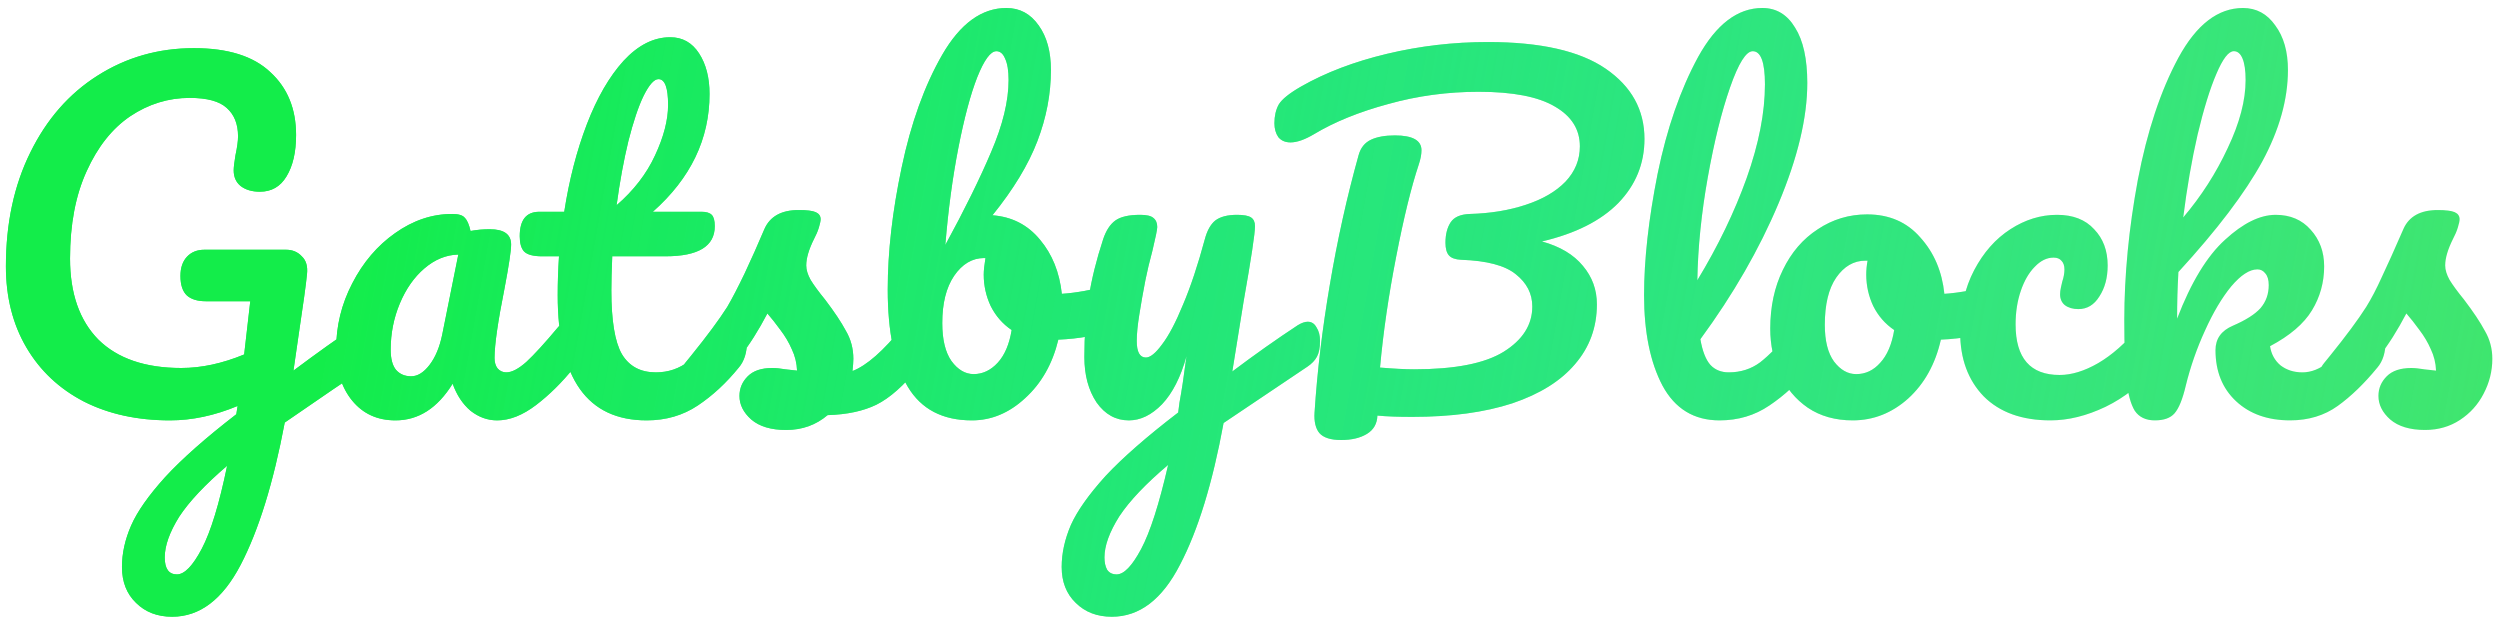<svg width="275" height="68" viewBox="0 0 275 68" fill="none" xmlns="http://www.w3.org/2000/svg">
<path d="M40.393 35.392C40.809 35.392 41.129 35.6 41.353 36.016C41.609 36.4 41.737 36.896 41.737 37.504C41.737 38.24 41.625 38.816 41.401 39.232C41.177 39.648 40.825 40.016 40.345 40.336C38.457 41.584 35.449 43.632 31.321 46.48C30.073 53.104 28.457 58.32 26.473 62.128C24.489 65.936 21.977 67.84 18.937 67.84C17.305 67.84 15.977 67.328 14.953 66.304C13.929 65.312 13.417 64 13.417 62.368C13.417 60.864 13.753 59.344 14.425 57.808C15.097 56.272 16.345 54.496 18.169 52.48C20.025 50.464 22.633 48.16 25.993 45.568L26.137 44.656C23.609 45.712 21.129 46.24 18.697 46.24C15.113 46.24 11.961 45.552 9.241 44.176C6.521 42.768 4.409 40.784 2.905 38.224C1.401 35.664 0.649 32.688 0.649 29.296C0.649 24.56 1.545 20.384 3.337 16.768C5.129 13.12 7.593 10.304 10.729 8.32C13.897 6.304 17.433 5.296 21.337 5.296C25.081 5.296 27.881 6.176 29.737 7.936C31.625 9.664 32.569 11.968 32.569 14.848C32.569 16.736 32.217 18.256 31.513 19.408C30.841 20.528 29.865 21.088 28.585 21.088C27.721 21.088 27.017 20.88 26.473 20.464C25.961 20.048 25.705 19.472 25.705 18.736C25.705 18.416 25.769 17.872 25.897 17.104C26.089 16.208 26.185 15.504 26.185 14.992C26.185 13.648 25.769 12.608 24.937 11.872C24.137 11.136 22.777 10.768 20.857 10.768C18.521 10.768 16.345 11.44 14.329 12.784C12.345 14.128 10.745 16.144 9.529 18.832C8.313 21.488 7.705 24.688 7.705 28.432C7.705 32.272 8.745 35.248 10.825 37.36C12.937 39.44 15.977 40.48 19.945 40.48C22.153 40.48 24.457 39.984 26.857 38.992L27.529 33.136H22.633C21.737 33.136 21.049 32.928 20.569 32.512C20.089 32.064 19.849 31.344 19.849 30.352C19.849 29.456 20.089 28.752 20.569 28.24C21.049 27.728 21.689 27.472 22.489 27.472H31.465C32.169 27.472 32.745 27.712 33.193 28.192C33.673 28.64 33.865 29.296 33.769 30.16C33.673 31.184 33.353 33.504 32.809 37.12L32.281 40.768C34.841 38.848 37.177 37.184 39.289 35.776C39.705 35.52 40.073 35.392 40.393 35.392ZM19.465 63.184C20.297 63.184 21.209 62.24 22.201 60.352C23.193 58.464 24.121 55.424 24.985 51.232C22.553 53.312 20.793 55.184 19.705 56.848C18.649 58.544 18.121 60.032 18.121 61.312C18.121 62.56 18.569 63.184 19.465 63.184ZM43.503 46.24C41.519 46.24 39.935 45.52 38.751 44.08C37.567 42.64 36.975 40.752 36.975 38.416C36.975 35.856 37.567 33.44 38.751 31.168C39.935 28.864 41.503 27.024 43.455 25.648C45.439 24.24 47.535 23.536 49.743 23.536C50.447 23.536 50.911 23.68 51.135 23.968C51.391 24.224 51.599 24.704 51.759 25.408C52.431 25.28 53.135 25.216 53.871 25.216C55.439 25.216 56.223 25.776 56.223 26.896C56.223 27.568 55.983 29.168 55.503 31.696C54.767 35.376 54.399 37.936 54.399 39.376C54.399 39.856 54.511 40.24 54.735 40.528C54.991 40.816 55.311 40.96 55.695 40.96C56.303 40.96 57.039 40.576 57.903 39.808C58.767 39.008 59.935 37.728 61.407 35.968C61.791 35.52 62.223 35.296 62.703 35.296C63.119 35.296 63.439 35.488 63.663 35.872C63.919 36.256 64.047 36.784 64.047 37.456C64.047 38.736 63.743 39.728 63.135 40.432C61.823 42.064 60.431 43.44 58.959 44.56C57.487 45.68 56.063 46.24 54.687 46.24C53.631 46.24 52.655 45.888 51.759 45.184C50.895 44.448 50.239 43.456 49.791 42.208C48.127 44.896 46.031 46.24 43.503 46.24ZM45.231 41.392C45.935 41.392 46.607 40.976 47.247 40.144C47.887 39.312 48.351 38.208 48.639 36.832L50.415 28C49.071 28.032 47.823 28.544 46.671 29.536C45.551 30.496 44.655 31.776 43.983 33.376C43.311 34.976 42.975 36.672 42.975 38.464C42.975 39.456 43.167 40.192 43.551 40.672C43.967 41.152 44.527 41.392 45.231 41.392ZM80.834 35.296C81.25 35.296 81.57 35.488 81.794 35.872C82.05 36.256 82.178 36.784 82.178 37.456C82.178 38.736 81.874 39.728 81.266 40.432C79.89 42.128 78.386 43.52 76.754 44.608C75.122 45.696 73.25 46.24 71.138 46.24C64.61 46.24 61.346 41.648 61.346 32.464C61.346 31.056 61.394 29.632 61.49 28.192H59.618C58.658 28.192 58.002 28.016 57.65 27.664C57.33 27.312 57.17 26.752 57.17 25.984C57.17 24.192 57.89 23.296 59.33 23.296H62.066C62.61 19.776 63.442 16.56 64.562 13.648C65.682 10.736 67.026 8.416 68.594 6.688C70.194 4.96 71.906 4.096 73.73 4.096C75.074 4.096 76.13 4.688 76.898 5.872C77.666 7.056 78.05 8.544 78.05 10.336C78.05 15.296 75.97 19.616 71.81 23.296H77.186C77.698 23.296 78.066 23.408 78.29 23.632C78.514 23.856 78.626 24.272 78.626 24.88C78.626 27.088 76.818 28.192 73.202 28.192H67.346C67.282 29.792 67.25 31.04 67.25 31.936C67.25 35.264 67.634 37.6 68.402 38.944C69.202 40.288 70.45 40.96 72.146 40.96C73.522 40.96 74.738 40.544 75.794 39.712C76.85 38.88 78.098 37.632 79.538 35.968C79.922 35.52 80.354 35.296 80.834 35.296ZM72.434 8.704C71.954 8.704 71.41 9.312 70.802 10.528C70.226 11.712 69.666 13.376 69.122 15.52C68.61 17.632 68.178 19.984 67.826 22.576C69.714 20.944 71.122 19.12 72.05 17.104C73.01 15.056 73.49 13.2 73.49 11.536C73.49 9.648 73.138 8.704 72.434 8.704ZM86.477 47.296C84.813 47.296 83.533 46.912 82.637 46.144C81.773 45.376 81.341 44.512 81.341 43.552C81.341 42.72 81.645 42 82.253 41.392C82.861 40.784 83.757 40.48 84.941 40.48C85.357 40.48 85.837 40.528 86.381 40.624C86.957 40.688 87.389 40.736 87.677 40.768C87.645 39.936 87.453 39.152 87.101 38.416C86.781 37.68 86.365 36.976 85.853 36.304C85.341 35.6 84.861 34.992 84.413 34.48C83.421 36.368 82.429 37.936 81.437 39.184C80.477 40.432 79.421 41.616 78.269 42.736C77.693 43.312 77.085 43.6 76.445 43.6C75.933 43.6 75.517 43.424 75.197 43.072C74.877 42.688 74.717 42.224 74.717 41.68C74.717 41.04 74.941 40.448 75.389 39.904L76.013 39.136C77.773 36.96 79.101 35.168 79.997 33.76C80.541 32.832 81.181 31.6 81.917 30.064C82.653 28.496 83.373 26.88 84.077 25.216C84.685 23.808 85.949 23.104 87.869 23.104C88.765 23.104 89.389 23.184 89.741 23.344C90.093 23.504 90.269 23.76 90.269 24.112C90.269 24.304 90.205 24.608 90.077 25.024C89.949 25.44 89.773 25.856 89.549 26.272C88.973 27.424 88.685 28.4 88.685 29.2C88.685 29.68 88.845 30.208 89.165 30.784C89.517 31.36 90.045 32.08 90.749 32.944C91.773 34.288 92.541 35.44 93.053 36.4C93.597 37.328 93.869 38.352 93.869 39.472C93.869 39.792 93.837 40.24 93.773 40.816C95.341 40.208 97.181 38.592 99.293 35.968C99.677 35.52 100.109 35.296 100.589 35.296C101.005 35.296 101.325 35.488 101.549 35.872C101.805 36.256 101.933 36.784 101.933 37.456C101.933 38.672 101.629 39.664 101.021 40.432C99.421 42.416 97.885 43.776 96.413 44.512C94.973 45.216 93.181 45.6 91.037 45.664C89.757 46.752 88.237 47.296 86.477 47.296ZM122.85 31.264C123.266 31.264 123.586 31.472 123.81 31.888C124.034 32.304 124.146 32.832 124.146 33.472C124.146 34.272 124.034 34.896 123.81 35.344C123.586 35.76 123.234 36.048 122.754 36.208C120.834 36.88 118.722 37.264 116.418 37.36C115.778 40.016 114.562 42.16 112.77 43.792C111.01 45.424 109.058 46.24 106.914 46.24C103.682 46.24 101.33 45.008 99.858 42.544C98.386 40.08 97.65 36.512 97.65 31.84C97.65 27.712 98.162 23.232 99.186 18.4C100.21 13.536 101.698 9.408 103.65 6.016C105.634 2.592 107.986 0.88 110.706 0.88C112.178 0.88 113.362 1.52 114.258 2.8C115.154 4.048 115.602 5.68 115.602 7.696C115.602 10.32 115.106 12.928 114.114 15.52C113.122 18.112 111.474 20.832 109.17 23.68C111.314 23.84 113.058 24.736 114.402 26.368C115.746 27.968 116.546 29.952 116.802 32.32C118.306 32.224 120.098 31.904 122.178 31.36C122.37 31.296 122.594 31.264 122.85 31.264ZM109.602 5.632C108.962 5.632 108.258 6.592 107.49 8.512C106.754 10.4 106.066 12.976 105.426 16.24C104.786 19.504 104.306 23.072 103.986 26.944C106.098 23.072 107.778 19.664 109.026 16.72C110.306 13.744 110.946 11.104 110.946 8.8C110.946 7.776 110.818 6.992 110.562 6.448C110.338 5.904 110.018 5.632 109.602 5.632ZM107.106 41.152C108.098 41.152 108.978 40.736 109.746 39.904C110.514 39.072 111.026 37.872 111.282 36.304C110.29 35.632 109.522 34.752 108.978 33.664C108.466 32.576 108.21 31.424 108.21 30.208C108.21 29.76 108.274 29.152 108.402 28.384H108.258C106.946 28.384 105.842 29.04 104.946 30.352C104.082 31.632 103.65 33.36 103.65 35.536C103.65 37.36 103.986 38.752 104.658 39.712C105.362 40.672 106.178 41.152 107.106 41.152ZM143.857 35.392C144.273 35.392 144.593 35.6 144.817 36.016C145.073 36.4 145.201 36.896 145.201 37.504C145.201 38.24 145.089 38.816 144.865 39.232C144.641 39.648 144.289 40.016 143.809 40.336L134.593 46.528C133.377 53.152 131.777 58.352 129.793 62.128C127.841 65.936 125.345 67.84 122.305 67.84C120.673 67.84 119.345 67.328 118.321 66.304C117.297 65.312 116.785 64 116.785 62.368C116.785 60.864 117.121 59.328 117.793 57.76C118.497 56.192 119.777 54.384 121.633 52.336C123.521 50.32 126.177 48 129.601 45.376L129.745 44.272C129.969 43.088 130.225 41.392 130.513 39.184C129.873 41.488 128.977 43.248 127.825 44.464C126.673 45.648 125.457 46.24 124.177 46.24C122.737 46.24 121.553 45.584 120.625 44.272C119.729 42.928 119.281 41.264 119.281 39.28C119.281 36.88 119.441 34.688 119.761 32.704C120.081 30.688 120.609 28.56 121.345 26.32C121.665 25.36 122.113 24.672 122.689 24.256C123.265 23.84 124.177 23.632 125.425 23.632C126.129 23.632 126.609 23.744 126.865 23.968C127.153 24.192 127.297 24.528 127.297 24.976C127.297 25.232 127.121 26.096 126.769 27.568C126.449 28.752 126.193 29.824 126.001 30.784C125.745 32.096 125.521 33.36 125.329 34.576C125.137 35.76 125.041 36.736 125.041 37.504C125.041 38.72 125.377 39.328 126.049 39.328C126.529 39.328 127.121 38.848 127.825 37.888C128.561 36.928 129.329 35.472 130.129 33.52C130.961 31.568 131.761 29.168 132.529 26.32C132.785 25.36 133.169 24.672 133.681 24.256C134.225 23.84 135.025 23.632 136.081 23.632C136.817 23.632 137.329 23.728 137.617 23.92C137.905 24.112 138.049 24.432 138.049 24.88C138.049 25.68 137.633 28.432 136.801 33.136L135.553 40.864C138.017 39.008 140.417 37.312 142.753 35.776C143.169 35.52 143.537 35.392 143.857 35.392ZM122.833 63.184C123.633 63.184 124.529 62.256 125.521 60.4C126.513 58.544 127.505 55.456 128.497 51.136C126.033 53.216 124.241 55.104 123.121 56.8C122.033 58.528 121.489 60.032 121.489 61.312C121.489 61.856 121.585 62.304 121.777 62.656C122.001 63.008 122.353 63.184 122.833 63.184ZM180.89 15.28C180.89 18 179.93 20.352 178.01 22.336C176.09 24.288 173.29 25.696 169.61 26.56C171.594 27.104 173.098 28 174.122 29.248C175.146 30.464 175.658 31.872 175.658 33.472C175.658 36 174.858 38.192 173.258 40.048C171.69 41.904 169.386 43.344 166.346 44.368C163.306 45.36 159.642 45.856 155.354 45.856C153.754 45.856 152.474 45.808 151.514 45.712C151.482 46.608 151.098 47.28 150.362 47.728C149.626 48.176 148.682 48.4 147.53 48.4C146.378 48.4 145.578 48.144 145.13 47.632C144.714 47.12 144.538 46.368 144.602 45.376C144.89 40.896 145.45 36.208 146.282 31.312C147.114 26.384 148.17 21.632 149.45 17.056C149.674 16.256 150.122 15.696 150.794 15.376C151.466 15.056 152.346 14.896 153.434 14.896C155.386 14.896 156.362 15.44 156.362 16.528C156.362 16.976 156.266 17.488 156.074 18.064C155.242 20.56 154.41 23.952 153.578 28.24C152.746 32.496 152.154 36.56 151.802 40.432C153.338 40.56 154.586 40.624 155.546 40.624C160.026 40.624 163.306 39.984 165.386 38.704C167.498 37.392 168.554 35.728 168.554 33.712C168.554 32.304 167.946 31.12 166.73 30.16C165.546 29.2 163.546 28.672 160.73 28.576C160.09 28.544 159.642 28.384 159.386 28.096C159.13 27.808 159.002 27.344 159.002 26.704C159.002 25.776 159.194 25.024 159.578 24.448C159.962 23.872 160.666 23.568 161.69 23.536C163.962 23.472 166.01 23.136 167.834 22.528C169.69 21.92 171.146 21.072 172.202 19.984C173.258 18.864 173.786 17.568 173.786 16.096C173.786 14.24 172.874 12.784 171.05 11.728C169.226 10.64 166.426 10.096 162.65 10.096C159.226 10.096 155.914 10.544 152.714 11.44C149.514 12.304 146.794 13.408 144.554 14.752C143.53 15.36 142.666 15.664 141.962 15.664C141.386 15.664 140.938 15.472 140.618 15.088C140.33 14.672 140.186 14.16 140.186 13.552C140.186 12.752 140.346 12.064 140.666 11.488C141.018 10.912 141.834 10.256 143.114 9.52C145.802 7.984 148.954 6.784 152.57 5.92C156.186 5.056 159.882 4.624 163.658 4.624C169.45 4.624 173.77 5.6 176.618 7.552C179.466 9.504 180.89 12.08 180.89 15.28ZM198.705 35.296C199.121 35.296 199.441 35.488 199.665 35.872C199.921 36.256 200.049 36.784 200.049 37.456C200.049 38.736 199.745 39.728 199.137 40.432C197.761 42.128 196.257 43.52 194.625 44.608C193.025 45.696 191.201 46.24 189.153 46.24C186.337 46.24 184.241 44.96 182.865 42.4C181.521 39.84 180.849 36.528 180.849 32.464C180.849 28.56 181.345 24.112 182.337 19.12C183.361 14.128 184.849 9.84 186.801 6.256C188.785 2.672 191.137 0.88 193.857 0.88C195.393 0.88 196.593 1.6 197.457 3.04C198.353 4.448 198.801 6.48 198.801 9.136C198.801 12.944 197.745 17.36 195.633 22.384C193.521 27.408 190.657 32.384 187.041 37.312C187.265 38.624 187.633 39.568 188.145 40.144C188.657 40.688 189.329 40.96 190.161 40.96C191.473 40.96 192.625 40.592 193.617 39.856C194.609 39.088 195.873 37.792 197.409 35.968C197.793 35.52 198.225 35.296 198.705 35.296ZM192.801 5.632C192.065 5.632 191.233 6.96 190.305 9.616C189.377 12.272 188.561 15.568 187.857 19.504C187.153 23.44 186.769 27.216 186.705 30.832C188.977 27.088 190.785 23.344 192.129 19.6C193.473 15.824 194.145 12.384 194.145 9.28C194.145 6.848 193.697 5.632 192.801 5.632ZM219.929 31.264C220.345 31.264 220.665 31.472 220.889 31.888C221.113 32.304 221.225 32.832 221.225 33.472C221.225 35.008 220.761 35.92 219.833 36.208C217.913 36.88 215.801 37.264 213.497 37.36C212.889 40.048 211.689 42.208 209.897 43.84C208.105 45.44 206.073 46.24 203.801 46.24C201.881 46.24 200.233 45.776 198.857 44.848C197.513 43.92 196.489 42.688 195.785 41.152C195.081 39.616 194.729 37.952 194.729 36.16C194.729 33.728 195.193 31.568 196.121 29.68C197.049 27.76 198.329 26.272 199.961 25.216C201.593 24.128 203.401 23.584 205.385 23.584C207.817 23.584 209.769 24.432 211.241 26.128C212.745 27.792 213.625 29.856 213.881 32.32C215.385 32.224 217.177 31.904 219.257 31.36C219.513 31.296 219.737 31.264 219.929 31.264ZM204.185 41.152C205.209 41.152 206.089 40.736 206.825 39.904C207.593 39.072 208.105 37.872 208.361 36.304C207.369 35.632 206.601 34.752 206.057 33.664C205.545 32.576 205.289 31.424 205.289 30.208C205.289 29.696 205.337 29.184 205.433 28.672H205.193C203.913 28.672 202.841 29.296 201.977 30.544C201.145 31.76 200.729 33.488 200.729 35.728C200.729 37.488 201.065 38.832 201.737 39.76C202.441 40.688 203.257 41.152 204.185 41.152ZM225.554 46.24C222.418 46.24 219.97 45.36 218.21 43.6C216.482 41.808 215.618 39.456 215.618 36.544C215.618 33.952 216.13 31.68 217.154 29.728C218.178 27.776 219.506 26.272 221.138 25.216C222.77 24.16 224.482 23.632 226.274 23.632C228.034 23.632 229.394 24.16 230.354 25.216C231.346 26.24 231.842 27.568 231.842 29.2C231.842 30.544 231.538 31.68 230.93 32.608C230.354 33.536 229.586 34 228.626 34C228.018 34 227.522 33.856 227.138 33.568C226.786 33.28 226.61 32.88 226.61 32.368C226.61 32.144 226.642 31.888 226.706 31.6C226.77 31.312 226.818 31.104 226.85 30.976C227.01 30.496 227.09 30.048 227.09 29.632C227.09 29.216 226.978 28.896 226.754 28.672C226.562 28.448 226.274 28.336 225.89 28.336C225.154 28.336 224.466 28.672 223.826 29.344C223.186 29.984 222.674 30.864 222.29 31.984C221.906 33.104 221.714 34.336 221.714 35.68C221.714 39.392 223.33 41.248 226.562 41.248C227.874 41.248 229.282 40.816 230.786 39.952C232.322 39.056 233.826 37.728 235.298 35.968C235.682 35.52 236.114 35.296 236.594 35.296C237.01 35.296 237.33 35.488 237.554 35.872C237.81 36.256 237.938 36.784 237.938 37.456C237.938 38.672 237.634 39.664 237.026 40.432C235.522 42.288 233.714 43.728 231.602 44.752C229.522 45.744 227.506 46.24 225.554 46.24ZM261.081 35.296C261.497 35.296 261.817 35.488 262.041 35.872C262.297 36.256 262.425 36.784 262.425 37.456C262.425 38.736 262.121 39.728 261.513 40.432C260.073 42.192 258.617 43.6 257.145 44.656C255.673 45.712 253.929 46.24 251.913 46.24C249.449 46.24 247.465 45.536 245.961 44.128C244.457 42.72 243.705 40.848 243.705 38.512C243.705 37.264 244.345 36.368 245.625 35.824C247.033 35.216 248.041 34.576 248.649 33.904C249.257 33.2 249.561 32.352 249.561 31.36C249.561 30.784 249.433 30.352 249.177 30.064C248.953 29.776 248.665 29.632 248.313 29.632C247.449 29.632 246.489 30.256 245.433 31.504C244.409 32.752 243.449 34.368 242.553 36.352C241.657 38.304 240.953 40.32 240.441 42.4C240.089 43.904 239.673 44.928 239.193 45.472C238.745 45.984 238.025 46.24 237.033 46.24C236.041 46.24 235.305 45.888 234.825 45.184C234.377 44.448 234.073 43.328 233.913 41.824C233.753 40.32 233.673 38.112 233.673 35.2C233.673 30.272 234.169 25.136 235.161 19.792C236.185 14.448 237.673 9.968 239.625 6.352C241.609 2.704 243.977 0.88 246.729 0.88C248.201 0.88 249.385 1.52 250.281 2.8C251.209 4.048 251.673 5.68 251.673 7.696C251.673 10.928 250.729 14.288 248.841 17.776C246.953 21.232 243.881 25.28 239.625 29.92C239.529 31.584 239.481 33.296 239.481 35.056C241.017 31.056 242.777 28.16 244.761 26.368C246.745 24.544 248.601 23.632 250.329 23.632C251.929 23.632 253.209 24.176 254.169 25.264C255.161 26.352 255.657 27.696 255.657 29.296C255.657 31.056 255.209 32.672 254.313 34.144C253.417 35.616 251.881 36.928 249.705 38.08C249.833 38.944 250.217 39.648 250.857 40.192C251.529 40.704 252.329 40.96 253.257 40.96C254.249 40.96 255.209 40.576 256.137 39.808C257.065 39.04 258.281 37.76 259.785 35.968C260.169 35.52 260.601 35.296 261.081 35.296ZM245.721 5.632C245.145 5.632 244.505 6.464 243.801 8.128C243.097 9.76 242.409 11.984 241.737 14.8C241.097 17.584 240.569 20.624 240.153 23.92C242.137 21.584 243.769 19.04 245.049 16.288C246.361 13.536 247.017 11.04 247.017 8.8C247.017 7.776 246.905 6.992 246.681 6.448C246.457 5.904 246.137 5.632 245.721 5.632ZM266.764 47.296C265.1 47.296 263.82 46.912 262.924 46.144C262.06 45.376 261.628 44.512 261.628 43.552C261.628 42.72 261.932 42 262.54 41.392C263.148 40.784 264.044 40.48 265.228 40.48C265.644 40.48 266.124 40.528 266.668 40.624C267.244 40.688 267.676 40.736 267.964 40.768C267.932 39.936 267.74 39.152 267.388 38.416C267.068 37.68 266.652 36.976 266.14 36.304C265.628 35.6 265.148 34.992 264.7 34.48C263.708 36.368 262.716 37.936 261.724 39.184C260.764 40.432 259.708 41.616 258.556 42.736C257.98 43.312 257.372 43.6 256.732 43.6C256.22 43.6 255.804 43.424 255.484 43.072C255.164 42.688 255.004 42.224 255.004 41.68C255.004 41.04 255.228 40.448 255.676 39.904L256.3 39.136C258.06 36.96 259.388 35.168 260.284 33.76C260.86 32.832 261.436 31.728 262.012 30.448C262.62 29.168 263.404 27.424 264.364 25.216C264.972 23.808 266.236 23.104 268.156 23.104C269.052 23.104 269.676 23.184 270.028 23.344C270.38 23.504 270.556 23.76 270.556 24.112C270.556 24.304 270.492 24.608 270.364 25.024C270.236 25.44 270.06 25.856 269.836 26.272C269.26 27.424 268.972 28.4 268.972 29.2C268.972 29.68 269.132 30.208 269.452 30.784C269.804 31.36 270.332 32.08 271.036 32.944C272.06 34.288 272.828 35.44 273.34 36.4C273.884 37.328 274.156 38.352 274.156 39.472C274.156 40.816 273.836 42.096 273.196 43.312C272.588 44.496 271.724 45.456 270.604 46.192C269.484 46.928 268.204 47.296 266.764 47.296Z" fill="#41E66B"/>
<path d="M40.393 35.392C40.809 35.392 41.129 35.6 41.353 36.016C41.609 36.4 41.737 36.896 41.737 37.504C41.737 38.24 41.625 38.816 41.401 39.232C41.177 39.648 40.825 40.016 40.345 40.336C38.457 41.584 35.449 43.632 31.321 46.48C30.073 53.104 28.457 58.32 26.473 62.128C24.489 65.936 21.977 67.84 18.937 67.84C17.305 67.84 15.977 67.328 14.953 66.304C13.929 65.312 13.417 64 13.417 62.368C13.417 60.864 13.753 59.344 14.425 57.808C15.097 56.272 16.345 54.496 18.169 52.48C20.025 50.464 22.633 48.16 25.993 45.568L26.137 44.656C23.609 45.712 21.129 46.24 18.697 46.24C15.113 46.24 11.961 45.552 9.241 44.176C6.521 42.768 4.409 40.784 2.905 38.224C1.401 35.664 0.649 32.688 0.649 29.296C0.649 24.56 1.545 20.384 3.337 16.768C5.129 13.12 7.593 10.304 10.729 8.32C13.897 6.304 17.433 5.296 21.337 5.296C25.081 5.296 27.881 6.176 29.737 7.936C31.625 9.664 32.569 11.968 32.569 14.848C32.569 16.736 32.217 18.256 31.513 19.408C30.841 20.528 29.865 21.088 28.585 21.088C27.721 21.088 27.017 20.88 26.473 20.464C25.961 20.048 25.705 19.472 25.705 18.736C25.705 18.416 25.769 17.872 25.897 17.104C26.089 16.208 26.185 15.504 26.185 14.992C26.185 13.648 25.769 12.608 24.937 11.872C24.137 11.136 22.777 10.768 20.857 10.768C18.521 10.768 16.345 11.44 14.329 12.784C12.345 14.128 10.745 16.144 9.529 18.832C8.313 21.488 7.705 24.688 7.705 28.432C7.705 32.272 8.745 35.248 10.825 37.36C12.937 39.44 15.977 40.48 19.945 40.48C22.153 40.48 24.457 39.984 26.857 38.992L27.529 33.136H22.633C21.737 33.136 21.049 32.928 20.569 32.512C20.089 32.064 19.849 31.344 19.849 30.352C19.849 29.456 20.089 28.752 20.569 28.24C21.049 27.728 21.689 27.472 22.489 27.472H31.465C32.169 27.472 32.745 27.712 33.193 28.192C33.673 28.64 33.865 29.296 33.769 30.16C33.673 31.184 33.353 33.504 32.809 37.12L32.281 40.768C34.841 38.848 37.177 37.184 39.289 35.776C39.705 35.52 40.073 35.392 40.393 35.392ZM19.465 63.184C20.297 63.184 21.209 62.24 22.201 60.352C23.193 58.464 24.121 55.424 24.985 51.232C22.553 53.312 20.793 55.184 19.705 56.848C18.649 58.544 18.121 60.032 18.121 61.312C18.121 62.56 18.569 63.184 19.465 63.184ZM43.503 46.24C41.519 46.24 39.935 45.52 38.751 44.08C37.567 42.64 36.975 40.752 36.975 38.416C36.975 35.856 37.567 33.44 38.751 31.168C39.935 28.864 41.503 27.024 43.455 25.648C45.439 24.24 47.535 23.536 49.743 23.536C50.447 23.536 50.911 23.68 51.135 23.968C51.391 24.224 51.599 24.704 51.759 25.408C52.431 25.28 53.135 25.216 53.871 25.216C55.439 25.216 56.223 25.776 56.223 26.896C56.223 27.568 55.983 29.168 55.503 31.696C54.767 35.376 54.399 37.936 54.399 39.376C54.399 39.856 54.511 40.24 54.735 40.528C54.991 40.816 55.311 40.96 55.695 40.96C56.303 40.96 57.039 40.576 57.903 39.808C58.767 39.008 59.935 37.728 61.407 35.968C61.791 35.52 62.223 35.296 62.703 35.296C63.119 35.296 63.439 35.488 63.663 35.872C63.919 36.256 64.047 36.784 64.047 37.456C64.047 38.736 63.743 39.728 63.135 40.432C61.823 42.064 60.431 43.44 58.959 44.56C57.487 45.68 56.063 46.24 54.687 46.24C53.631 46.24 52.655 45.888 51.759 45.184C50.895 44.448 50.239 43.456 49.791 42.208C48.127 44.896 46.031 46.24 43.503 46.24ZM45.231 41.392C45.935 41.392 46.607 40.976 47.247 40.144C47.887 39.312 48.351 38.208 48.639 36.832L50.415 28C49.071 28.032 47.823 28.544 46.671 29.536C45.551 30.496 44.655 31.776 43.983 33.376C43.311 34.976 42.975 36.672 42.975 38.464C42.975 39.456 43.167 40.192 43.551 40.672C43.967 41.152 44.527 41.392 45.231 41.392ZM80.834 35.296C81.25 35.296 81.57 35.488 81.794 35.872C82.05 36.256 82.178 36.784 82.178 37.456C82.178 38.736 81.874 39.728 81.266 40.432C79.89 42.128 78.386 43.52 76.754 44.608C75.122 45.696 73.25 46.24 71.138 46.24C64.61 46.24 61.346 41.648 61.346 32.464C61.346 31.056 61.394 29.632 61.49 28.192H59.618C58.658 28.192 58.002 28.016 57.65 27.664C57.33 27.312 57.17 26.752 57.17 25.984C57.17 24.192 57.89 23.296 59.33 23.296H62.066C62.61 19.776 63.442 16.56 64.562 13.648C65.682 10.736 67.026 8.416 68.594 6.688C70.194 4.96 71.906 4.096 73.73 4.096C75.074 4.096 76.13 4.688 76.898 5.872C77.666 7.056 78.05 8.544 78.05 10.336C78.05 15.296 75.97 19.616 71.81 23.296H77.186C77.698 23.296 78.066 23.408 78.29 23.632C78.514 23.856 78.626 24.272 78.626 24.88C78.626 27.088 76.818 28.192 73.202 28.192H67.346C67.282 29.792 67.25 31.04 67.25 31.936C67.25 35.264 67.634 37.6 68.402 38.944C69.202 40.288 70.45 40.96 72.146 40.96C73.522 40.96 74.738 40.544 75.794 39.712C76.85 38.88 78.098 37.632 79.538 35.968C79.922 35.52 80.354 35.296 80.834 35.296ZM72.434 8.704C71.954 8.704 71.41 9.312 70.802 10.528C70.226 11.712 69.666 13.376 69.122 15.52C68.61 17.632 68.178 19.984 67.826 22.576C69.714 20.944 71.122 19.12 72.05 17.104C73.01 15.056 73.49 13.2 73.49 11.536C73.49 9.648 73.138 8.704 72.434 8.704ZM86.477 47.296C84.813 47.296 83.533 46.912 82.637 46.144C81.773 45.376 81.341 44.512 81.341 43.552C81.341 42.72 81.645 42 82.253 41.392C82.861 40.784 83.757 40.48 84.941 40.48C85.357 40.48 85.837 40.528 86.381 40.624C86.957 40.688 87.389 40.736 87.677 40.768C87.645 39.936 87.453 39.152 87.101 38.416C86.781 37.68 86.365 36.976 85.853 36.304C85.341 35.6 84.861 34.992 84.413 34.48C83.421 36.368 82.429 37.936 81.437 39.184C80.477 40.432 79.421 41.616 78.269 42.736C77.693 43.312 77.085 43.6 76.445 43.6C75.933 43.6 75.517 43.424 75.197 43.072C74.877 42.688 74.717 42.224 74.717 41.68C74.717 41.04 74.941 40.448 75.389 39.904L76.013 39.136C77.773 36.96 79.101 35.168 79.997 33.76C80.541 32.832 81.181 31.6 81.917 30.064C82.653 28.496 83.373 26.88 84.077 25.216C84.685 23.808 85.949 23.104 87.869 23.104C88.765 23.104 89.389 23.184 89.741 23.344C90.093 23.504 90.269 23.76 90.269 24.112C90.269 24.304 90.205 24.608 90.077 25.024C89.949 25.44 89.773 25.856 89.549 26.272C88.973 27.424 88.685 28.4 88.685 29.2C88.685 29.68 88.845 30.208 89.165 30.784C89.517 31.36 90.045 32.08 90.749 32.944C91.773 34.288 92.541 35.44 93.053 36.4C93.597 37.328 93.869 38.352 93.869 39.472C93.869 39.792 93.837 40.24 93.773 40.816C95.341 40.208 97.181 38.592 99.293 35.968C99.677 35.52 100.109 35.296 100.589 35.296C101.005 35.296 101.325 35.488 101.549 35.872C101.805 36.256 101.933 36.784 101.933 37.456C101.933 38.672 101.629 39.664 101.021 40.432C99.421 42.416 97.885 43.776 96.413 44.512C94.973 45.216 93.181 45.6 91.037 45.664C89.757 46.752 88.237 47.296 86.477 47.296ZM122.85 31.264C123.266 31.264 123.586 31.472 123.81 31.888C124.034 32.304 124.146 32.832 124.146 33.472C124.146 34.272 124.034 34.896 123.81 35.344C123.586 35.76 123.234 36.048 122.754 36.208C120.834 36.88 118.722 37.264 116.418 37.36C115.778 40.016 114.562 42.16 112.77 43.792C111.01 45.424 109.058 46.24 106.914 46.24C103.682 46.24 101.33 45.008 99.858 42.544C98.386 40.08 97.65 36.512 97.65 31.84C97.65 27.712 98.162 23.232 99.186 18.4C100.21 13.536 101.698 9.408 103.65 6.016C105.634 2.592 107.986 0.88 110.706 0.88C112.178 0.88 113.362 1.52 114.258 2.8C115.154 4.048 115.602 5.68 115.602 7.696C115.602 10.32 115.106 12.928 114.114 15.52C113.122 18.112 111.474 20.832 109.17 23.68C111.314 23.84 113.058 24.736 114.402 26.368C115.746 27.968 116.546 29.952 116.802 32.32C118.306 32.224 120.098 31.904 122.178 31.36C122.37 31.296 122.594 31.264 122.85 31.264ZM109.602 5.632C108.962 5.632 108.258 6.592 107.49 8.512C106.754 10.4 106.066 12.976 105.426 16.24C104.786 19.504 104.306 23.072 103.986 26.944C106.098 23.072 107.778 19.664 109.026 16.72C110.306 13.744 110.946 11.104 110.946 8.8C110.946 7.776 110.818 6.992 110.562 6.448C110.338 5.904 110.018 5.632 109.602 5.632ZM107.106 41.152C108.098 41.152 108.978 40.736 109.746 39.904C110.514 39.072 111.026 37.872 111.282 36.304C110.29 35.632 109.522 34.752 108.978 33.664C108.466 32.576 108.21 31.424 108.21 30.208C108.21 29.76 108.274 29.152 108.402 28.384H108.258C106.946 28.384 105.842 29.04 104.946 30.352C104.082 31.632 103.65 33.36 103.65 35.536C103.65 37.36 103.986 38.752 104.658 39.712C105.362 40.672 106.178 41.152 107.106 41.152ZM143.857 35.392C144.273 35.392 144.593 35.6 144.817 36.016C145.073 36.4 145.201 36.896 145.201 37.504C145.201 38.24 145.089 38.816 144.865 39.232C144.641 39.648 144.289 40.016 143.809 40.336L134.593 46.528C133.377 53.152 131.777 58.352 129.793 62.128C127.841 65.936 125.345 67.84 122.305 67.84C120.673 67.84 119.345 67.328 118.321 66.304C117.297 65.312 116.785 64 116.785 62.368C116.785 60.864 117.121 59.328 117.793 57.76C118.497 56.192 119.777 54.384 121.633 52.336C123.521 50.32 126.177 48 129.601 45.376L129.745 44.272C129.969 43.088 130.225 41.392 130.513 39.184C129.873 41.488 128.977 43.248 127.825 44.464C126.673 45.648 125.457 46.24 124.177 46.24C122.737 46.24 121.553 45.584 120.625 44.272C119.729 42.928 119.281 41.264 119.281 39.28C119.281 36.88 119.441 34.688 119.761 32.704C120.081 30.688 120.609 28.56 121.345 26.32C121.665 25.36 122.113 24.672 122.689 24.256C123.265 23.84 124.177 23.632 125.425 23.632C126.129 23.632 126.609 23.744 126.865 23.968C127.153 24.192 127.297 24.528 127.297 24.976C127.297 25.232 127.121 26.096 126.769 27.568C126.449 28.752 126.193 29.824 126.001 30.784C125.745 32.096 125.521 33.36 125.329 34.576C125.137 35.76 125.041 36.736 125.041 37.504C125.041 38.72 125.377 39.328 126.049 39.328C126.529 39.328 127.121 38.848 127.825 37.888C128.561 36.928 129.329 35.472 130.129 33.52C130.961 31.568 131.761 29.168 132.529 26.32C132.785 25.36 133.169 24.672 133.681 24.256C134.225 23.84 135.025 23.632 136.081 23.632C136.817 23.632 137.329 23.728 137.617 23.92C137.905 24.112 138.049 24.432 138.049 24.88C138.049 25.68 137.633 28.432 136.801 33.136L135.553 40.864C138.017 39.008 140.417 37.312 142.753 35.776C143.169 35.52 143.537 35.392 143.857 35.392ZM122.833 63.184C123.633 63.184 124.529 62.256 125.521 60.4C126.513 58.544 127.505 55.456 128.497 51.136C126.033 53.216 124.241 55.104 123.121 56.8C122.033 58.528 121.489 60.032 121.489 61.312C121.489 61.856 121.585 62.304 121.777 62.656C122.001 63.008 122.353 63.184 122.833 63.184ZM180.89 15.28C180.89 18 179.93 20.352 178.01 22.336C176.09 24.288 173.29 25.696 169.61 26.56C171.594 27.104 173.098 28 174.122 29.248C175.146 30.464 175.658 31.872 175.658 33.472C175.658 36 174.858 38.192 173.258 40.048C171.69 41.904 169.386 43.344 166.346 44.368C163.306 45.36 159.642 45.856 155.354 45.856C153.754 45.856 152.474 45.808 151.514 45.712C151.482 46.608 151.098 47.28 150.362 47.728C149.626 48.176 148.682 48.4 147.53 48.4C146.378 48.4 145.578 48.144 145.13 47.632C144.714 47.12 144.538 46.368 144.602 45.376C144.89 40.896 145.45 36.208 146.282 31.312C147.114 26.384 148.17 21.632 149.45 17.056C149.674 16.256 150.122 15.696 150.794 15.376C151.466 15.056 152.346 14.896 153.434 14.896C155.386 14.896 156.362 15.44 156.362 16.528C156.362 16.976 156.266 17.488 156.074 18.064C155.242 20.56 154.41 23.952 153.578 28.24C152.746 32.496 152.154 36.56 151.802 40.432C153.338 40.56 154.586 40.624 155.546 40.624C160.026 40.624 163.306 39.984 165.386 38.704C167.498 37.392 168.554 35.728 168.554 33.712C168.554 32.304 167.946 31.12 166.73 30.16C165.546 29.2 163.546 28.672 160.73 28.576C160.09 28.544 159.642 28.384 159.386 28.096C159.13 27.808 159.002 27.344 159.002 26.704C159.002 25.776 159.194 25.024 159.578 24.448C159.962 23.872 160.666 23.568 161.69 23.536C163.962 23.472 166.01 23.136 167.834 22.528C169.69 21.92 171.146 21.072 172.202 19.984C173.258 18.864 173.786 17.568 173.786 16.096C173.786 14.24 172.874 12.784 171.05 11.728C169.226 10.64 166.426 10.096 162.65 10.096C159.226 10.096 155.914 10.544 152.714 11.44C149.514 12.304 146.794 13.408 144.554 14.752C143.53 15.36 142.666 15.664 141.962 15.664C141.386 15.664 140.938 15.472 140.618 15.088C140.33 14.672 140.186 14.16 140.186 13.552C140.186 12.752 140.346 12.064 140.666 11.488C141.018 10.912 141.834 10.256 143.114 9.52C145.802 7.984 148.954 6.784 152.57 5.92C156.186 5.056 159.882 4.624 163.658 4.624C169.45 4.624 173.77 5.6 176.618 7.552C179.466 9.504 180.89 12.08 180.89 15.28ZM198.705 35.296C199.121 35.296 199.441 35.488 199.665 35.872C199.921 36.256 200.049 36.784 200.049 37.456C200.049 38.736 199.745 39.728 199.137 40.432C197.761 42.128 196.257 43.52 194.625 44.608C193.025 45.696 191.201 46.24 189.153 46.24C186.337 46.24 184.241 44.96 182.865 42.4C181.521 39.84 180.849 36.528 180.849 32.464C180.849 28.56 181.345 24.112 182.337 19.12C183.361 14.128 184.849 9.84 186.801 6.256C188.785 2.672 191.137 0.88 193.857 0.88C195.393 0.88 196.593 1.6 197.457 3.04C198.353 4.448 198.801 6.48 198.801 9.136C198.801 12.944 197.745 17.36 195.633 22.384C193.521 27.408 190.657 32.384 187.041 37.312C187.265 38.624 187.633 39.568 188.145 40.144C188.657 40.688 189.329 40.96 190.161 40.96C191.473 40.96 192.625 40.592 193.617 39.856C194.609 39.088 195.873 37.792 197.409 35.968C197.793 35.52 198.225 35.296 198.705 35.296ZM192.801 5.632C192.065 5.632 191.233 6.96 190.305 9.616C189.377 12.272 188.561 15.568 187.857 19.504C187.153 23.44 186.769 27.216 186.705 30.832C188.977 27.088 190.785 23.344 192.129 19.6C193.473 15.824 194.145 12.384 194.145 9.28C194.145 6.848 193.697 5.632 192.801 5.632ZM219.929 31.264C220.345 31.264 220.665 31.472 220.889 31.888C221.113 32.304 221.225 32.832 221.225 33.472C221.225 35.008 220.761 35.92 219.833 36.208C217.913 36.88 215.801 37.264 213.497 37.36C212.889 40.048 211.689 42.208 209.897 43.84C208.105 45.44 206.073 46.24 203.801 46.24C201.881 46.24 200.233 45.776 198.857 44.848C197.513 43.92 196.489 42.688 195.785 41.152C195.081 39.616 194.729 37.952 194.729 36.16C194.729 33.728 195.193 31.568 196.121 29.68C197.049 27.76 198.329 26.272 199.961 25.216C201.593 24.128 203.401 23.584 205.385 23.584C207.817 23.584 209.769 24.432 211.241 26.128C212.745 27.792 213.625 29.856 213.881 32.32C215.385 32.224 217.177 31.904 219.257 31.36C219.513 31.296 219.737 31.264 219.929 31.264ZM204.185 41.152C205.209 41.152 206.089 40.736 206.825 39.904C207.593 39.072 208.105 37.872 208.361 36.304C207.369 35.632 206.601 34.752 206.057 33.664C205.545 32.576 205.289 31.424 205.289 30.208C205.289 29.696 205.337 29.184 205.433 28.672H205.193C203.913 28.672 202.841 29.296 201.977 30.544C201.145 31.76 200.729 33.488 200.729 35.728C200.729 37.488 201.065 38.832 201.737 39.76C202.441 40.688 203.257 41.152 204.185 41.152ZM225.554 46.24C222.418 46.24 219.97 45.36 218.21 43.6C216.482 41.808 215.618 39.456 215.618 36.544C215.618 33.952 216.13 31.68 217.154 29.728C218.178 27.776 219.506 26.272 221.138 25.216C222.77 24.16 224.482 23.632 226.274 23.632C228.034 23.632 229.394 24.16 230.354 25.216C231.346 26.24 231.842 27.568 231.842 29.2C231.842 30.544 231.538 31.68 230.93 32.608C230.354 33.536 229.586 34 228.626 34C228.018 34 227.522 33.856 227.138 33.568C226.786 33.28 226.61 32.88 226.61 32.368C226.61 32.144 226.642 31.888 226.706 31.6C226.77 31.312 226.818 31.104 226.85 30.976C227.01 30.496 227.09 30.048 227.09 29.632C227.09 29.216 226.978 28.896 226.754 28.672C226.562 28.448 226.274 28.336 225.89 28.336C225.154 28.336 224.466 28.672 223.826 29.344C223.186 29.984 222.674 30.864 222.29 31.984C221.906 33.104 221.714 34.336 221.714 35.68C221.714 39.392 223.33 41.248 226.562 41.248C227.874 41.248 229.282 40.816 230.786 39.952C232.322 39.056 233.826 37.728 235.298 35.968C235.682 35.52 236.114 35.296 236.594 35.296C237.01 35.296 237.33 35.488 237.554 35.872C237.81 36.256 237.938 36.784 237.938 37.456C237.938 38.672 237.634 39.664 237.026 40.432C235.522 42.288 233.714 43.728 231.602 44.752C229.522 45.744 227.506 46.24 225.554 46.24ZM261.081 35.296C261.497 35.296 261.817 35.488 262.041 35.872C262.297 36.256 262.425 36.784 262.425 37.456C262.425 38.736 262.121 39.728 261.513 40.432C260.073 42.192 258.617 43.6 257.145 44.656C255.673 45.712 253.929 46.24 251.913 46.24C249.449 46.24 247.465 45.536 245.961 44.128C244.457 42.72 243.705 40.848 243.705 38.512C243.705 37.264 244.345 36.368 245.625 35.824C247.033 35.216 248.041 34.576 248.649 33.904C249.257 33.2 249.561 32.352 249.561 31.36C249.561 30.784 249.433 30.352 249.177 30.064C248.953 29.776 248.665 29.632 248.313 29.632C247.449 29.632 246.489 30.256 245.433 31.504C244.409 32.752 243.449 34.368 242.553 36.352C241.657 38.304 240.953 40.32 240.441 42.4C240.089 43.904 239.673 44.928 239.193 45.472C238.745 45.984 238.025 46.24 237.033 46.24C236.041 46.24 235.305 45.888 234.825 45.184C234.377 44.448 234.073 43.328 233.913 41.824C233.753 40.32 233.673 38.112 233.673 35.2C233.673 30.272 234.169 25.136 235.161 19.792C236.185 14.448 237.673 9.968 239.625 6.352C241.609 2.704 243.977 0.88 246.729 0.88C248.201 0.88 249.385 1.52 250.281 2.8C251.209 4.048 251.673 5.68 251.673 7.696C251.673 10.928 250.729 14.288 248.841 17.776C246.953 21.232 243.881 25.28 239.625 29.92C239.529 31.584 239.481 33.296 239.481 35.056C241.017 31.056 242.777 28.16 244.761 26.368C246.745 24.544 248.601 23.632 250.329 23.632C251.929 23.632 253.209 24.176 254.169 25.264C255.161 26.352 255.657 27.696 255.657 29.296C255.657 31.056 255.209 32.672 254.313 34.144C253.417 35.616 251.881 36.928 249.705 38.08C249.833 38.944 250.217 39.648 250.857 40.192C251.529 40.704 252.329 40.96 253.257 40.96C254.249 40.96 255.209 40.576 256.137 39.808C257.065 39.04 258.281 37.76 259.785 35.968C260.169 35.52 260.601 35.296 261.081 35.296ZM245.721 5.632C245.145 5.632 244.505 6.464 243.801 8.128C243.097 9.76 242.409 11.984 241.737 14.8C241.097 17.584 240.569 20.624 240.153 23.92C242.137 21.584 243.769 19.04 245.049 16.288C246.361 13.536 247.017 11.04 247.017 8.8C247.017 7.776 246.905 6.992 246.681 6.448C246.457 5.904 246.137 5.632 245.721 5.632ZM266.764 47.296C265.1 47.296 263.82 46.912 262.924 46.144C262.06 45.376 261.628 44.512 261.628 43.552C261.628 42.72 261.932 42 262.54 41.392C263.148 40.784 264.044 40.48 265.228 40.48C265.644 40.48 266.124 40.528 266.668 40.624C267.244 40.688 267.676 40.736 267.964 40.768C267.932 39.936 267.74 39.152 267.388 38.416C267.068 37.68 266.652 36.976 266.14 36.304C265.628 35.6 265.148 34.992 264.7 34.48C263.708 36.368 262.716 37.936 261.724 39.184C260.764 40.432 259.708 41.616 258.556 42.736C257.98 43.312 257.372 43.6 256.732 43.6C256.22 43.6 255.804 43.424 255.484 43.072C255.164 42.688 255.004 42.224 255.004 41.68C255.004 41.04 255.228 40.448 255.676 39.904L256.3 39.136C258.06 36.96 259.388 35.168 260.284 33.76C260.86 32.832 261.436 31.728 262.012 30.448C262.62 29.168 263.404 27.424 264.364 25.216C264.972 23.808 266.236 23.104 268.156 23.104C269.052 23.104 269.676 23.184 270.028 23.344C270.38 23.504 270.556 23.76 270.556 24.112C270.556 24.304 270.492 24.608 270.364 25.024C270.236 25.44 270.06 25.856 269.836 26.272C269.26 27.424 268.972 28.4 268.972 29.2C268.972 29.68 269.132 30.208 269.452 30.784C269.804 31.36 270.332 32.08 271.036 32.944C272.06 34.288 272.828 35.44 273.34 36.4C273.884 37.328 274.156 38.352 274.156 39.472C274.156 40.816 273.836 42.096 273.196 43.312C272.588 44.496 271.724 45.456 270.604 46.192C269.484 46.928 268.204 47.296 266.764 47.296Z" fill="url(#paint0_linear)"/>
<defs>
<linearGradient id="paint0_linear" x1="11" y1="-2" x2="282" y2="46" gradientUnits="userSpaceOnUse">
<stop offset="0.11" stop-color="#13ED4A"/>
<stop offset="1" stop-color="#0CE0D3" stop-opacity="0"/>
</linearGradient>
</defs>
</svg>
